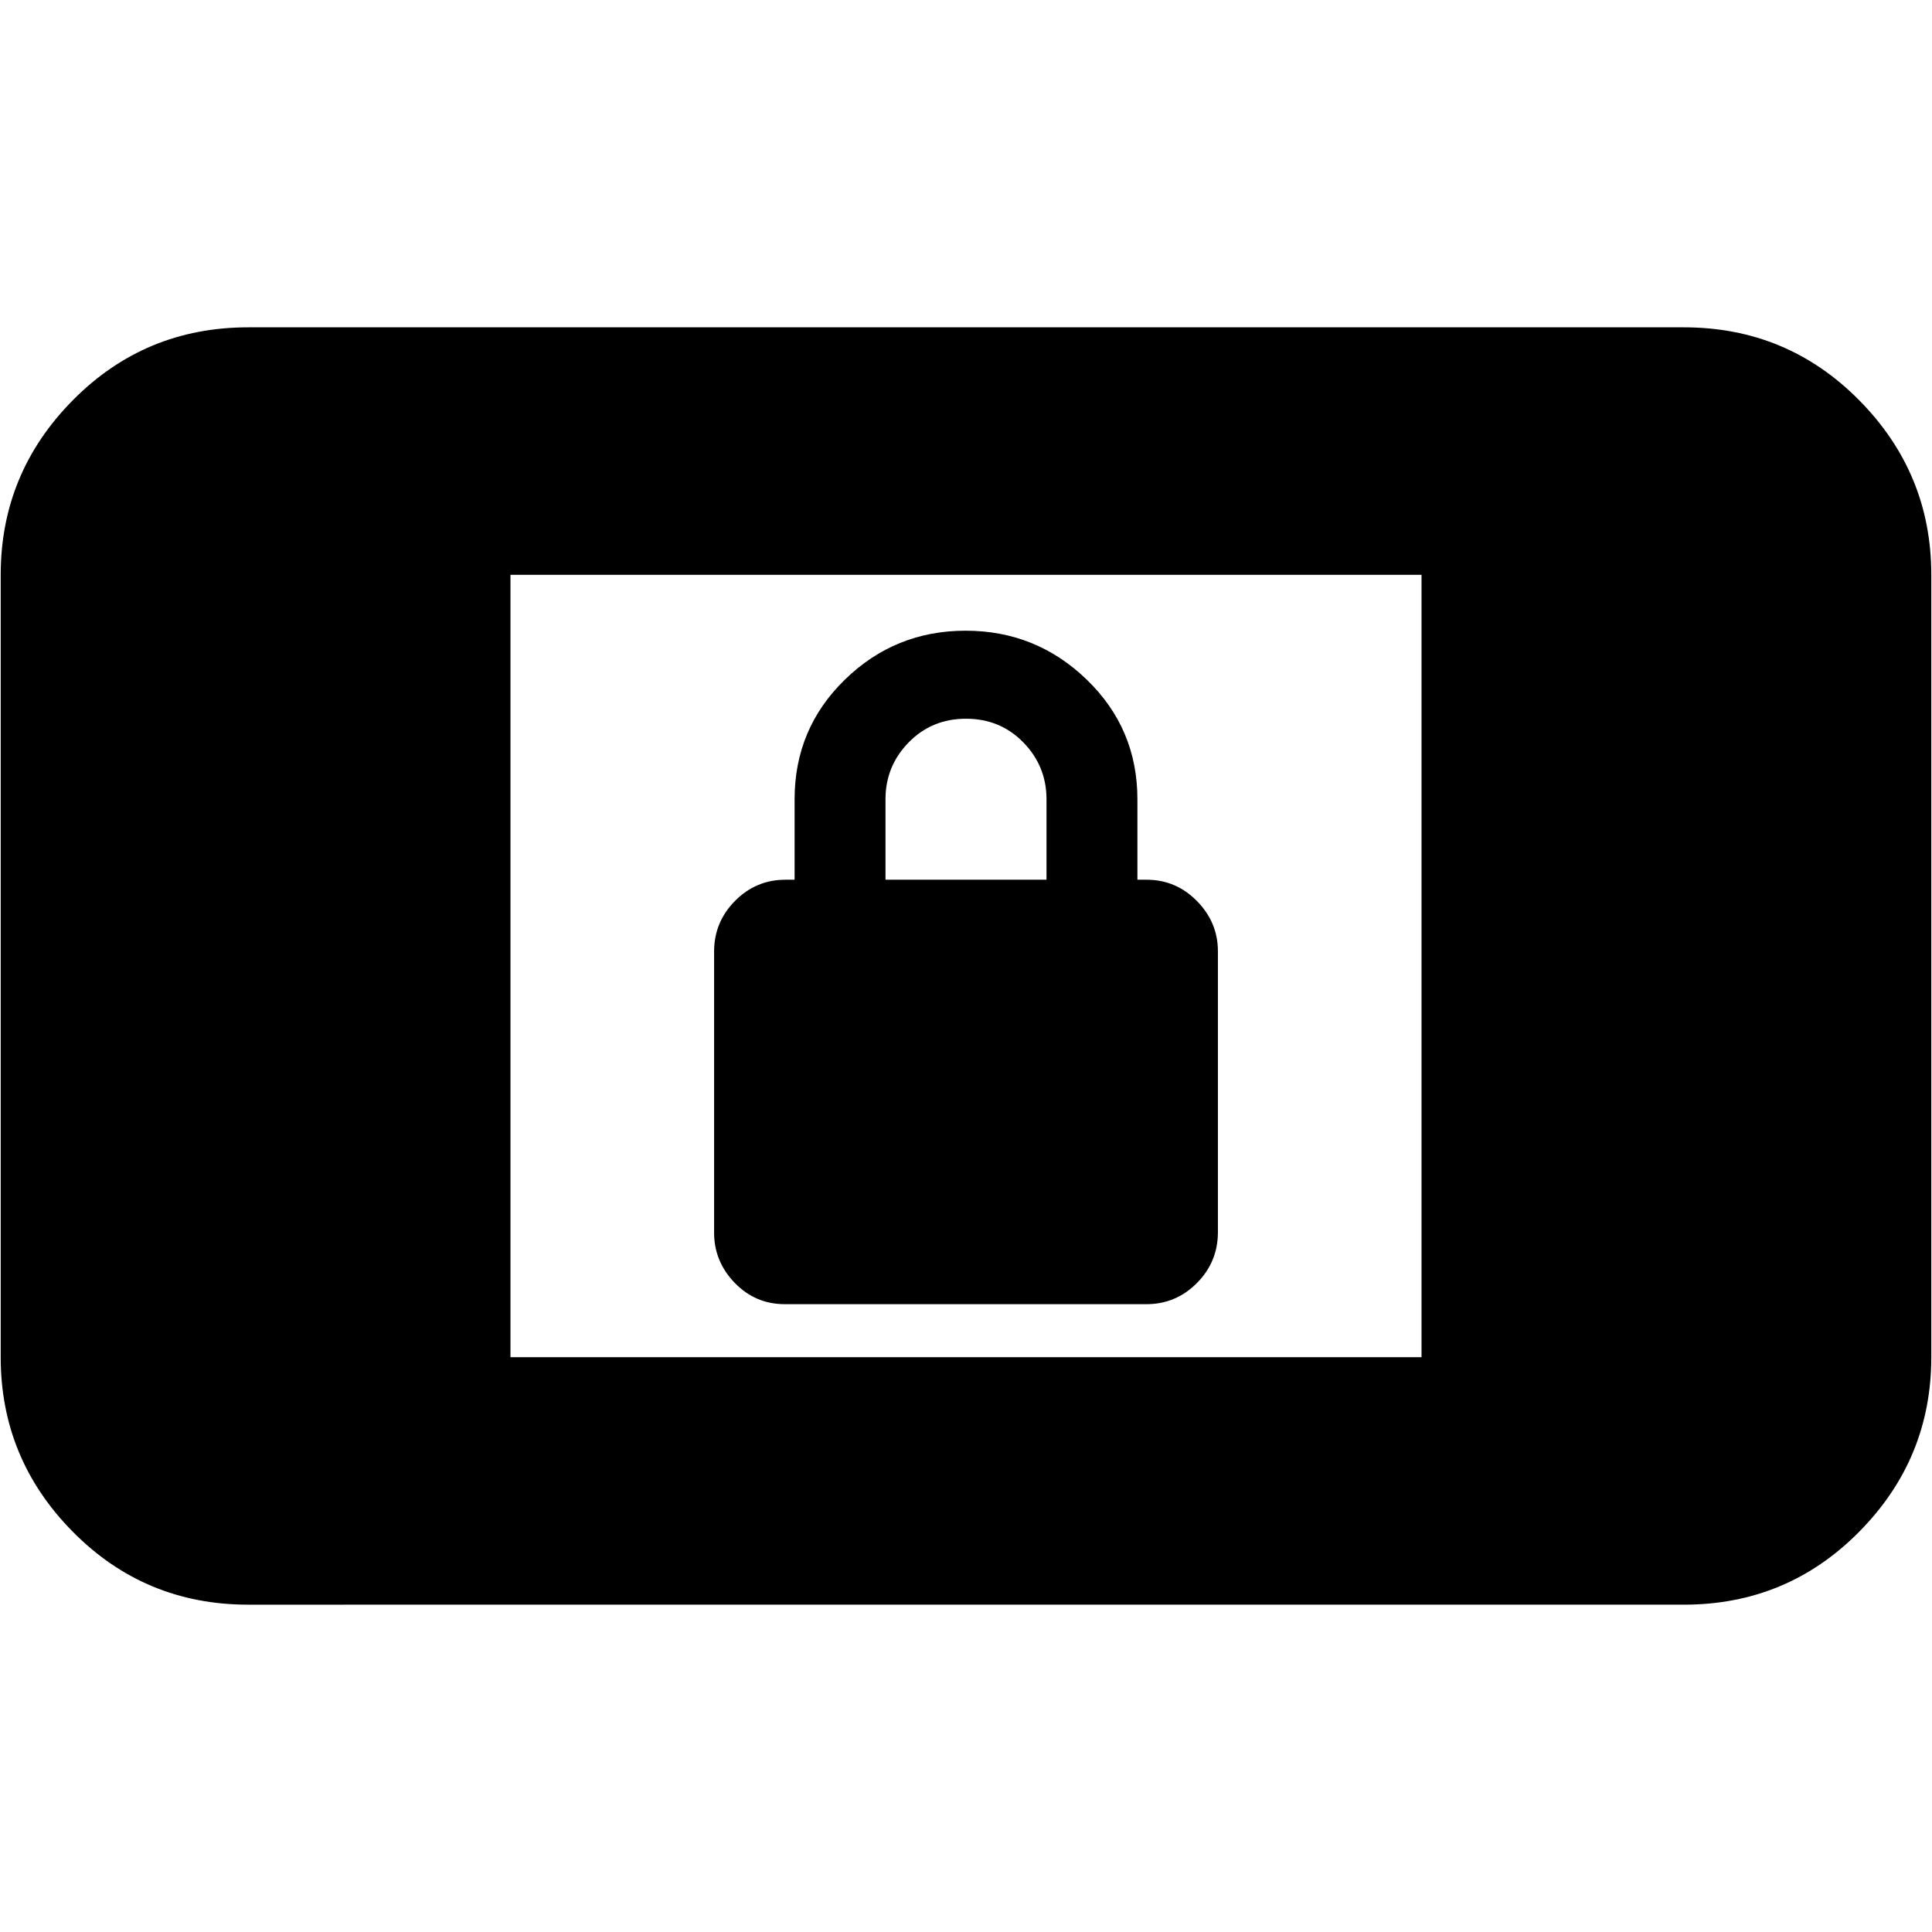 <svg xmlns="http://www.w3.org/2000/svg" height="24" viewBox="0 -960 960 960" width="24"><path d="M389.98-311.96q-14.62 0-24.89-10.58-10.26-10.59-10.26-24.98v-139.67q0-14.68 10.42-25.18t25.01-10.5h4.57v-40q0-35.07 24.96-59.4 24.97-24.34 60.02-24.34 35.06 0 60.21 24.34 25.15 24.33 25.15 59.4v40h4.57q14.59 0 25.01 10.59 10.42 10.59 10.42 24.97v139.55q0 14.8-10.44 25.3-10.45 10.5-25.07 10.5H389.98ZM440-522.87h80v-40q0-16.43-11.5-28.22-11.5-11.78-28.5-11.78t-28.5 11.78Q440-579.3 440-562.87v40ZM123.3-162.65q-51.29 0-87.12-36.23Q.35-235.1.35-285.61v-388.78q0-50.51 35.83-86.73 35.83-36.23 87.12-36.23h713.4q51.29 0 87.12 36.23 35.83 36.22 35.83 86.73v388.78q0 50.51-35.83 86.73-35.83 36.23-87.12 36.23H123.3Zm130.35-122.96h452.7v-388.78h-452.7v388.78Z"/></svg>